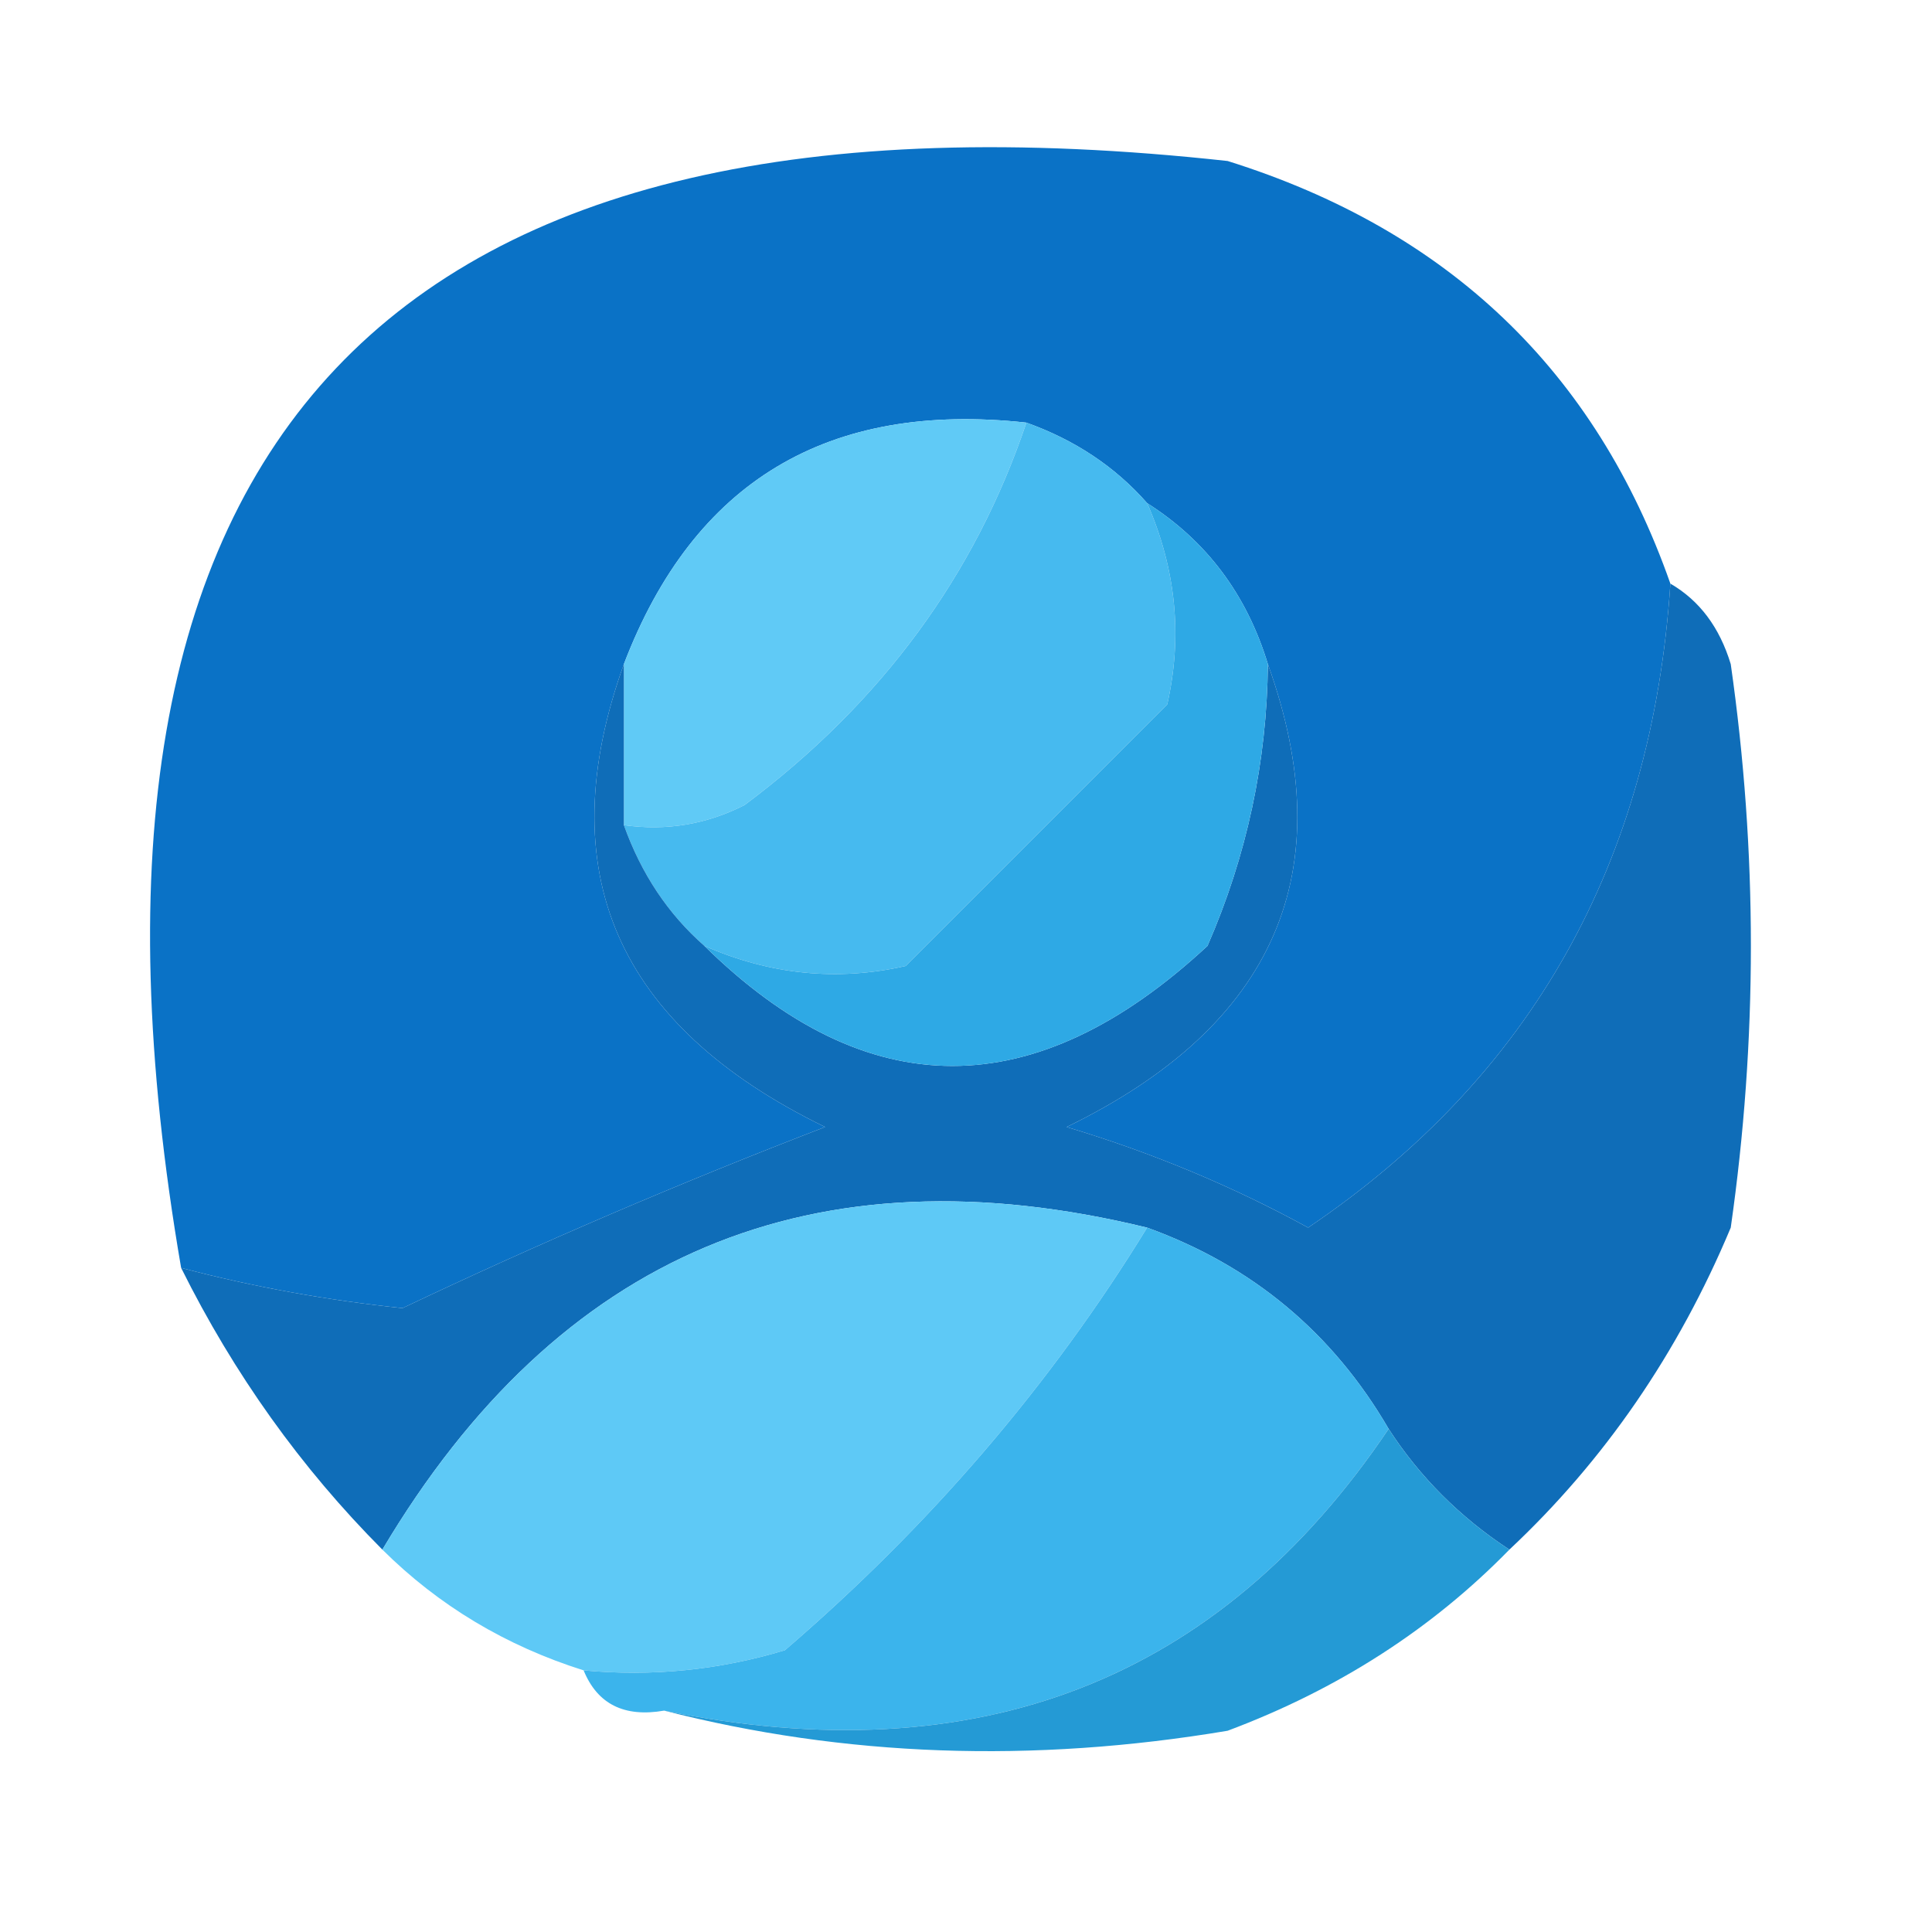 <?xml version="1.0" encoding="UTF-8"?>
<!DOCTYPE svg PUBLIC "-//W3C//DTD SVG 1.1//EN" "http://www.w3.org/Graphics/SVG/1.1/DTD/svg11.dtd">
<svg xmlns="http://www.w3.org/2000/svg" version="1.1" width="48px" height="48px" style="shape-rendering:geometricPrecision; text-rendering:geometricPrecision; image-rendering:optimizeQuality; fill-rule:evenodd; clip-rule:evenodd" xmlns:xlink="http://www.w3.org/1999/xlink">
<g><path style="opacity:0.966" fill="#036ec4" d="M 41.5,14.5 C 41.045,21.423 38.045,26.756 32.5,30.5C 30.618,29.469 28.618,28.635 26.5,28C 31.686,25.48 33.353,21.647 31.5,16.5C 30.974,14.77 29.974,13.436 28.5,12.5C 27.709,11.599 26.709,10.932 25.5,10.5C 20.569,9.961 17.235,11.961 15.5,16.5C 13.647,21.647 15.314,25.48 20.5,28C 16.907,29.382 13.407,30.882 10,32.5C 8.122,32.304 6.288,31.971 4.5,31.5C 0.955,10.877 9.621,1.711 30.5,4C 35.978,5.716 39.644,9.216 41.5,14.5 Z"/></g>
<g><path style="opacity:1" fill="#60caf6" d="M 25.5,10.5 C 24.221,14.302 21.888,17.469 18.5,20C 17.552,20.483 16.552,20.649 15.5,20.5C 15.5,19.167 15.5,17.833 15.5,16.5C 17.235,11.961 20.569,9.961 25.5,10.5 Z"/></g>
<g><path style="opacity:1" fill="#46baef" d="M 25.5,10.5 C 26.709,10.932 27.709,11.599 28.5,12.5C 29.218,14.137 29.384,15.803 29,17.5C 26.833,19.667 24.667,21.833 22.5,24C 20.803,24.384 19.137,24.218 17.5,23.5C 16.599,22.709 15.932,21.709 15.5,20.5C 16.552,20.649 17.552,20.483 18.5,20C 21.888,17.469 24.221,14.302 25.5,10.5 Z"/></g>
<g><path style="opacity:0.95" fill="#0466b5" d="M 41.5,14.5 C 42.222,14.918 42.722,15.584 43,16.5C 43.667,21.167 43.667,25.833 43,30.5C 41.694,33.621 39.86,36.287 37.5,38.5C 36.272,37.694 35.272,36.694 34.5,35.5C 33.109,33.11 31.109,31.443 28.5,30.5C 20.209,28.478 13.876,31.145 9.5,38.5C 7.478,36.469 5.811,34.135 4.5,31.5C 6.288,31.971 8.122,32.304 10,32.5C 13.407,30.882 16.907,29.382 20.5,28C 15.314,25.48 13.647,21.647 15.5,16.5C 15.5,17.833 15.5,19.167 15.5,20.5C 15.932,21.709 16.599,22.709 17.5,23.5C 21.55,27.478 25.716,27.478 30,23.5C 30.977,21.26 31.477,18.927 31.5,16.5C 33.353,21.647 31.686,25.48 26.5,28C 28.618,28.635 30.618,29.469 32.5,30.5C 38.045,26.756 41.045,21.423 41.5,14.5 Z"/></g>
<g><path style="opacity:1" fill="#2ea9e5" d="M 28.5,12.5 C 29.974,13.436 30.974,14.77 31.5,16.5C 31.477,18.927 30.977,21.26 30,23.5C 25.716,27.478 21.55,27.478 17.5,23.5C 19.137,24.218 20.803,24.384 22.5,24C 24.667,21.833 26.833,19.667 29,17.5C 29.384,15.803 29.218,14.137 28.5,12.5 Z"/></g>
<g><path style="opacity:1" fill="#5ec9f6" d="M 28.5,30.5 C 26.107,34.402 23.107,37.902 19.5,41C 17.866,41.493 16.199,41.66 14.5,41.5C 12.566,40.89 10.899,39.89 9.5,38.5C 13.876,31.145 20.209,28.478 28.5,30.5 Z"/></g>
<g><path style="opacity:1" fill="#3bb4ec" d="M 28.5,30.5 C 31.109,31.443 33.109,33.11 34.5,35.5C 30.29,41.757 24.29,44.09 16.5,42.5C 15.508,42.672 14.842,42.338 14.5,41.5C 16.199,41.66 17.866,41.493 19.5,41C 23.107,37.902 26.107,34.402 28.5,30.5 Z"/></g>
<g><path style="opacity:1" fill="#249ad5" d="M 34.5,35.5 C 35.272,36.694 36.272,37.694 37.5,38.5C 35.572,40.474 33.239,41.974 30.5,43C 25.648,43.815 20.981,43.648 16.5,42.5C 24.29,44.09 30.29,41.757 34.5,35.5 Z"/></g>
</svg>
